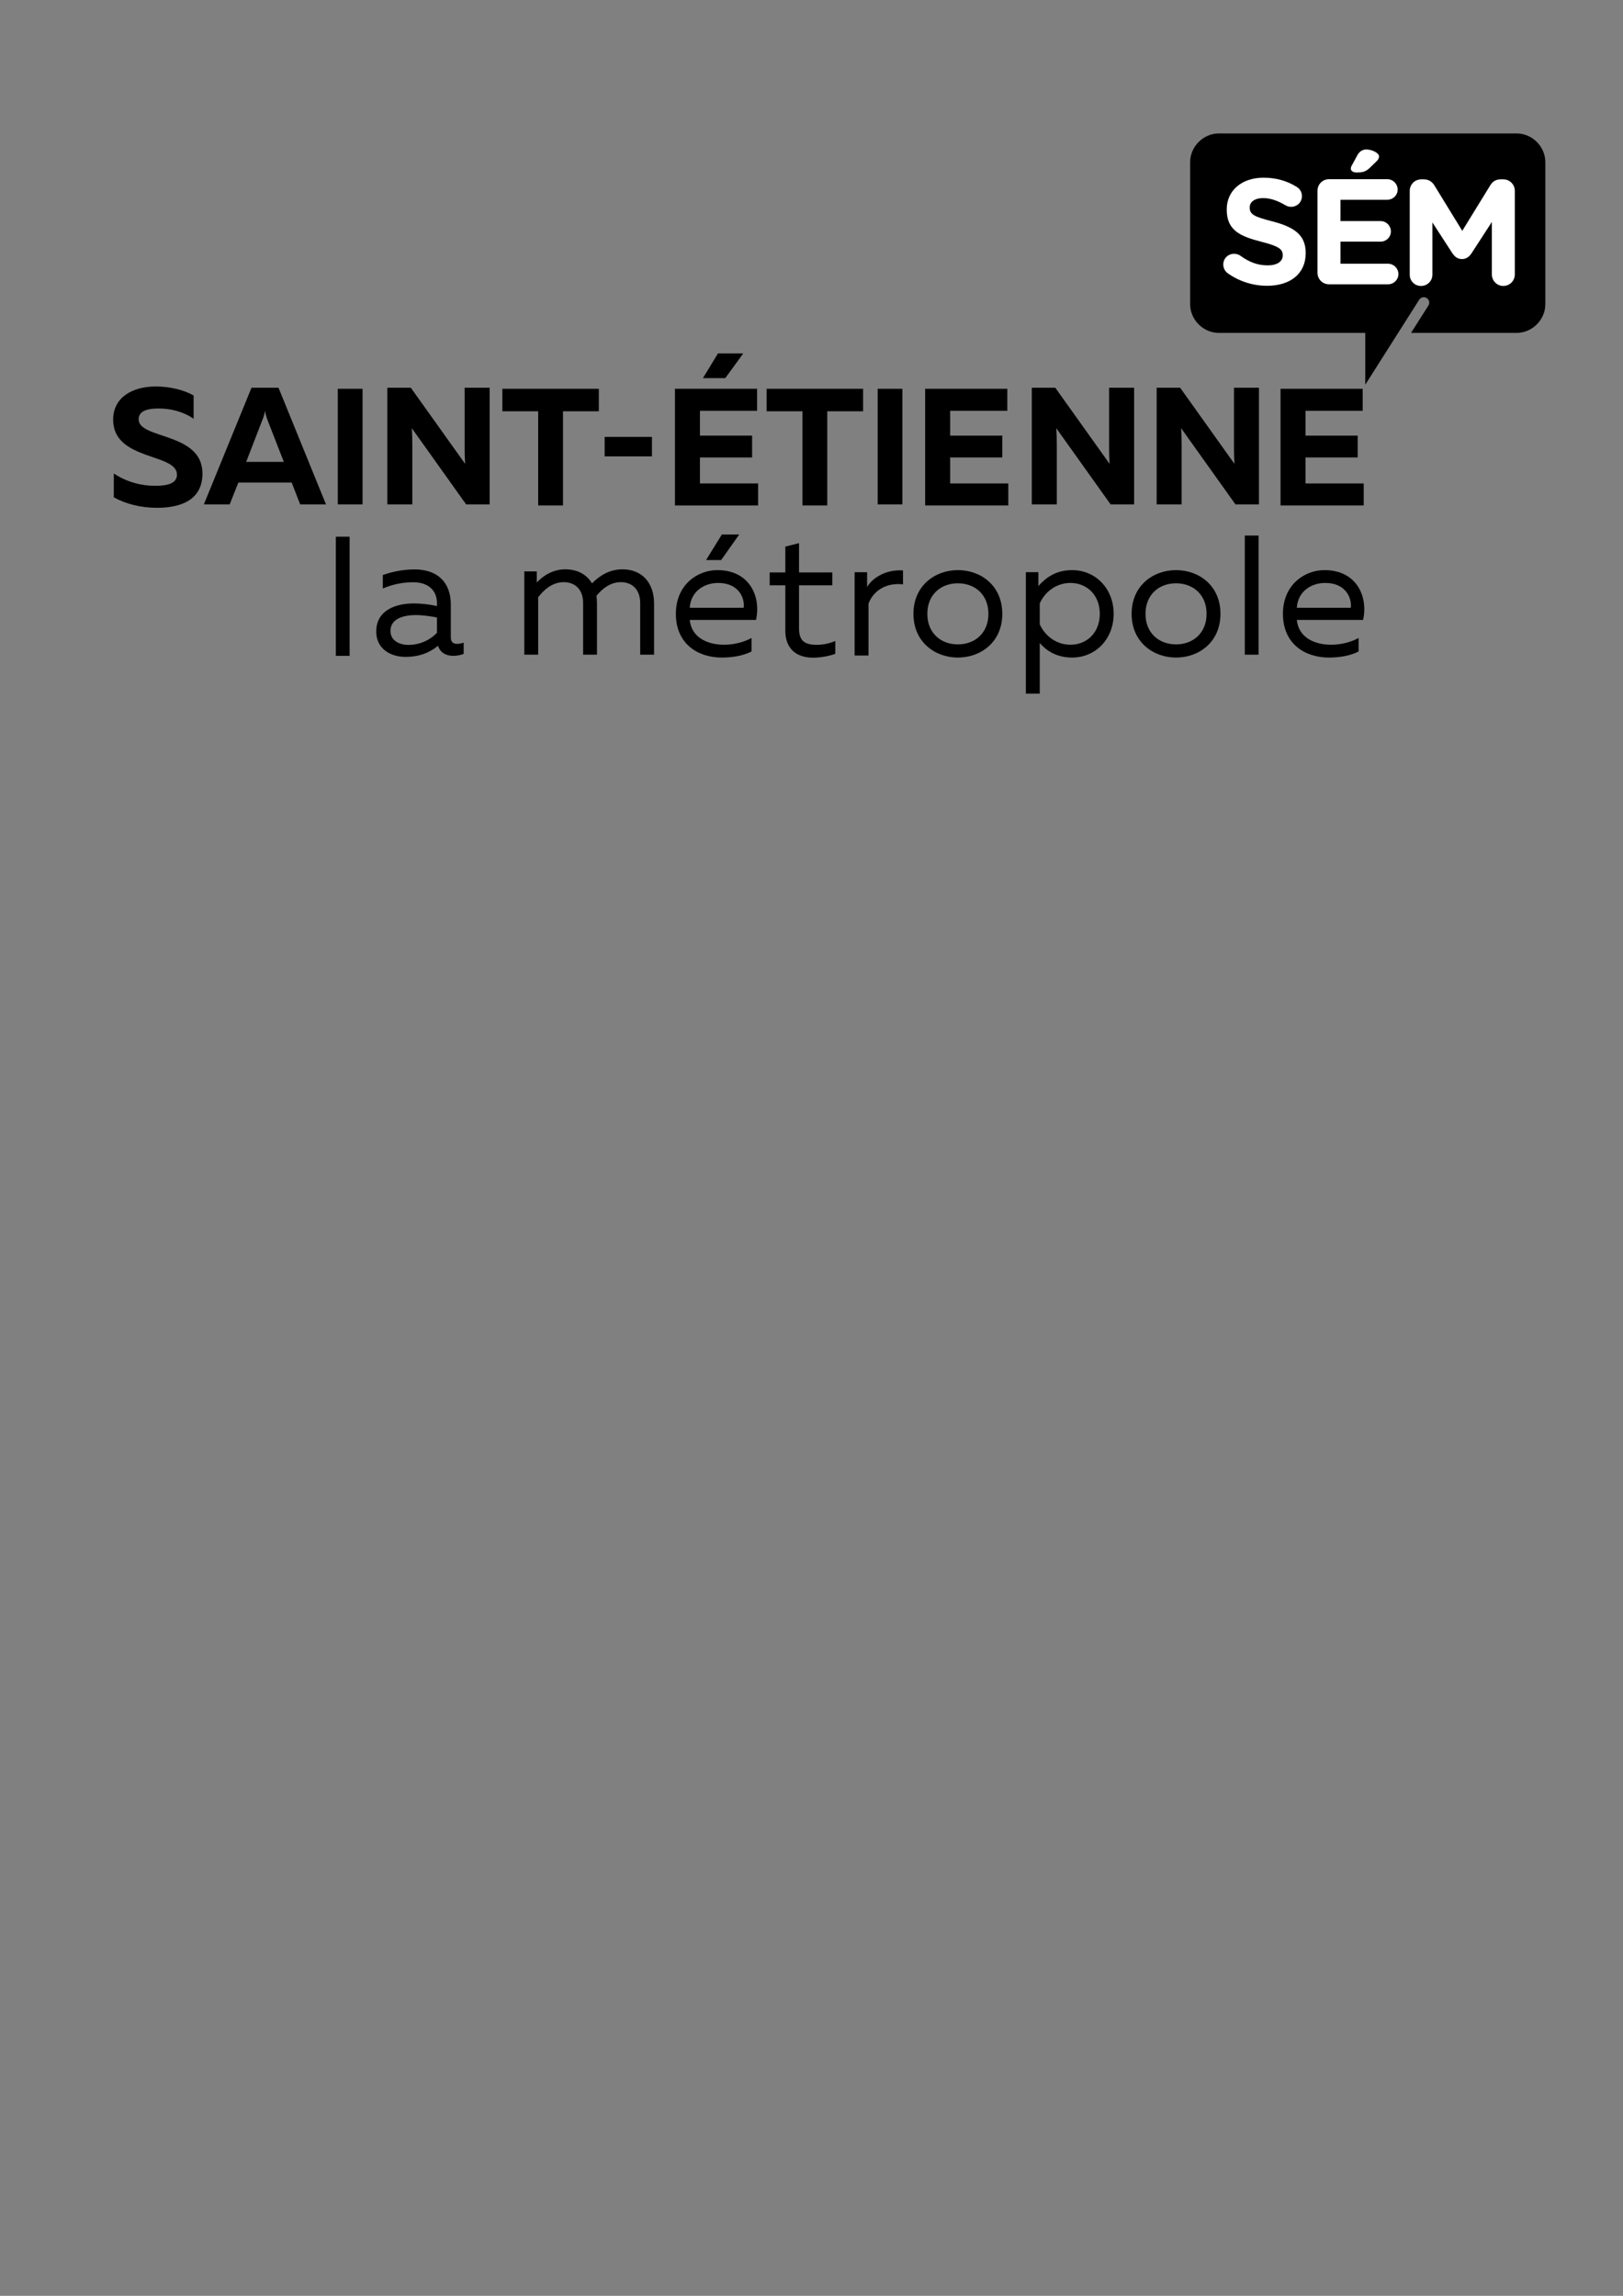 <?xml version="1.0" encoding="UTF-8" standalone="no"?>
<svg
   xmlns:dc="http://purl.org/dc/elements/1.1/"
   xmlns:cc="http://creativecommons.org/ns#"
   xmlns:rdf="http://www.w3.org/1999/02/22-rdf-syntax-ns#"
   xmlns:svg="http://www.w3.org/2000/svg"
   xmlns="http://www.w3.org/2000/svg"
   xmlns:sodipodi="http://sodipodi.sourceforge.net/DTD/sodipodi-0.dtd"
   xmlns:inkscape="http://www.inkscape.org/namespaces/inkscape"
   width="210mm"
   height="297mm"
   viewBox="0 0 210 297"
   version="1.1"
   id="svg1709"
   inkscape:version="1.0.2 (e86c870879, 2021-01-15)"
   sodipodi:docname="sem.svg">
  <rect x="0" y="0" width="210" height="297" fill="#808080" stroke="none"/>
  <defs
     id="defs1703" />
  <sodipodi:namedview
     id="base"
     pagecolor="#ffffff"
     bordercolor="#666666"
     borderopacity="1.0"
     inkscape:pageopacity="0.0"
     inkscape:pageshadow="2"
     inkscape:zoom="0.33521689"
     inkscape:cx="400"
     inkscape:cy="560"
     inkscape:document-units="mm"
     inkscape:current-layer="layer1"
     inkscape:document-rotation="0"
     showgrid="false"
     inkscape:window-width="1920"
     inkscape:window-height="1016"
     inkscape:window-x="1920"
     inkscape:window-y="27"
     inkscape:window-maximized="1" />
  <g
     inkscape:label="Calque 1"
     inkscape:groupmode="layer"
     id="layer1">
    <g
       id="g6545"
       transform="matrix(5.741,0,0,5.741,-366.555,-4417.121)">
      <g
         id="g688"
         transform="matrix(0.042,0,0,-0.042,74.154,783.908)"
         style="font-size:19.756px;line-height:23.052px;font-family:'Atlas Grotesk';-inkscape-font-specification:'Atlas Grotesk';letter-spacing:0px;word-spacing:0;fill:#000000;stroke-width:0">
        <path
           d="M 0,0 C 1.121,0 2.329,0.281 3.445,0.654 V -5.4 c -1.771,-0.655 -3.721,-1.024 -5.585,-1.024 -3.629,0 -6.889,1.489 -8.194,5.4 -4.468,-3.726 -10.145,-5.958 -17.408,-5.958 -7.918,0 -15.734,4.192 -15.734,13.594 0,11.547 10.611,15.079 20.203,15.079 3.91,0 8.66,-0.553 12.381,-1.392 v 1.582 c 0,6.704 -4.561,11.173 -12.755,11.173 -6.889,0 -12.381,-1.674 -16.296,-3.353 v 7.259 c 3.541,1.217 9.688,2.983 17.039,2.983 11.92,0 19.46,-6.515 19.46,-18.994 V 3.444 C -3.444,0.742 -1.955,0 0,0 m -26.16,-0.559 c 5.681,0 11.358,2.33 15.268,6.516 v 8.194 c -3.168,0.651 -7.729,1.306 -11.358,1.306 -6.52,0 -13.594,-1.955 -13.594,-8.472 0,-5.214 4.745,-7.544 9.684,-7.544"
           style="fill:#000000;fill-opacity:1;fill-rule:nonzero;stroke:none"
           id="path690" />
      </g>
      <g
         id="g692"
         transform="matrix(0.042,0,0,-0.042,75.665,784.152)"
         style="font-size:19.756px;line-height:23.052px;font-family:'Atlas Grotesk';-inkscape-font-specification:'Atlas Grotesk';letter-spacing:0px;word-spacing:0;fill:#000000;stroke-width:0">
        <path
           d="M 0,0 V 44.688 H 6.705 V 38.73 c 2.417,2.611 7.724,7.075 15.268,7.075 6.701,0 11.639,-2.882 14.337,-7.54 4.003,4.095 9.495,7.54 16.292,7.54 11.081,0 17.039,-7.817 17.039,-18.247 V 0 h -7.448 v 27.747 c 0,6.797 -3.91,11.173 -10.426,11.173 -6.055,0 -10.523,-4.191 -13.036,-7.356 0.185,-1.304 0.277,-2.609 0.277,-4.006 V 0 h -7.443 v 27.747 c 0,6.797 -3.911,11.173 -10.431,11.173 -6.608,0 -11.265,-4.939 -13.686,-8.103 L 7.448,0 Z"
           style="fill:#000000;fill-opacity:1;fill-rule:nonzero;stroke:none"
           id="path694" />
      </g>
      <g
         id="g696"
         transform="matrix(0.042,0,0,-0.042,80.016,782.246)"
         style="font-size:19.756px;line-height:23.052px;font-family:'Atlas Grotesk';-inkscape-font-specification:'Atlas Grotesk';letter-spacing:0px;word-spacing:0;fill:#000000;stroke-width:0">
        <path
           d="m 0,0 c 17.224,0 23.555,-14.061 20.76,-26.719 h -35.562 c 0.927,-9.406 9.398,-13.317 18.431,-13.317 5.493,0 10.897,1.489 14.715,3.634 v -7.263 c -4.099,-2.14 -9.965,-3.256 -15.831,-3.256 -13.221,0 -24.767,7.54 -24.767,23.458 C -22.254,-7.821 -10.615,0 0,0 m 0.466,-6.885 c -7.636,0 -14.71,-4.565 -15.268,-13.317 h 28.95 c 0.655,4.749 -2.324,13.317 -13.682,13.317 M -6.055,5.404 2.421,19.091 h 9.31 L 2.047,5.404 Z"
           style="fill:#000000;fill-opacity:1;fill-rule:nonzero;stroke:none"
           id="path698" />
      </g>
      <g
         id="g700"
         transform="matrix(0.042,0,0,-0.042,81.857,781.638)"
         style="font-size:19.756px;line-height:23.052px;font-family:'Atlas Grotesk';-inkscape-font-specification:'Atlas Grotesk';letter-spacing:0px;word-spacing:0;fill:#000000;stroke-width:0">
        <path
           d="m 0,0 v -15.733 h 17.878 v -6.89 H 0 v -23.094 c 0,-6.797 3.071,-8.845 9.587,-8.845 3.541,0 6.889,0.84 9.872,2.048 v -6.884 c -3.352,-1.213 -7.728,-2.053 -12.012,-2.053 -8.66,0 -14.802,4.658 -14.802,14.433 v 24.395 h -8.384 v 6.89 h 8.384 v 13.87 z"
           style="fill:#000000;fill-opacity:1;fill-rule:nonzero;stroke:none"
           id="path702" />
      </g>
      <g
         id="g704"
         transform="matrix(0.042,0,0,-0.042,84.201,782.254)"
         style="font-size:19.756px;line-height:23.052px;font-family:'Atlas Grotesk';-inkscape-font-specification:'Atlas Grotesk';letter-spacing:0px;word-spacing:0;fill:#000000;stroke-width:0">
        <path
           d="m 0,0 v -7.452 c -8.753,1.028 -15.826,-3.163 -18.528,-10.329 V -45.62 h -7.448 v 44.688 h 6.701 V -8.845 C -15.734,-2.979 -7.821,0.65 0,0"
           style="fill:#000000;fill-opacity:1;fill-rule:nonzero;stroke:none"
           id="path706" />
      </g>
      <g
         id="g708"
         transform="matrix(0.042,0,0,-0.042,85.437,782.246)"
         style="font-size:19.756px;line-height:23.052px;font-family:'Atlas Grotesk';-inkscape-font-specification:'Atlas Grotesk';letter-spacing:0px;word-spacing:0;fill:#000000;stroke-width:0">
        <path
           d="m 0,0 c 12.196,0 23.836,-8.189 23.836,-23.463 0,-15.267 -11.64,-23.458 -23.836,-23.458 -12.105,0 -23.836,8.191 -23.836,23.458 C -23.836,-8.189 -12.105,0 0,0 m 0,-7.074 c -9.126,0 -16.385,-6.055 -16.385,-16.389 0,-10.334 7.259,-16.384 16.385,-16.384 9.126,0 16.389,6.05 16.389,16.384 0,10.334 -7.263,16.389 -16.389,16.389"
           style="fill:#000000;fill-opacity:1;fill-rule:nonzero;stroke:none"
           id="path710" />
      </g>
      <g
         id="g712"
         transform="matrix(0.042,0,0,-0.042,88.01,782.246)"
         style="font-size:19.756px;line-height:23.052px;font-family:'Atlas Grotesk';-inkscape-font-specification:'Atlas Grotesk';letter-spacing:0px;word-spacing:0;fill:#000000;stroke-width:0">
        <path
           d="m 0,0 c 12.755,0 22.342,-10.053 22.342,-23.463 0,-13.405 -9.587,-23.458 -22.342,-23.458 -8.568,0 -14.061,3.998 -17.32,7.817 v -27.184 h -7.448 v 65.172 h 6.706 V -8.563 C -14.061,-4.003 -8.568,0 0,0 m -0.84,-6.885 c -8.01,0 -13.968,-5.216 -16.48,-10.993 v -11.169 c 2.512,-5.773 8.47,-10.989 16.48,-10.989 8.66,0 15.735,6.336 15.735,16.573 0,10.242 -7.075,16.578 -15.735,16.578"
           style="fill:#000000;fill-opacity:1;fill-rule:nonzero;stroke:none"
           id="path714" />
      </g>
      <g
         id="g716"
         transform="matrix(0.042,0,0,-0.042,90.354,782.246)"
         style="font-size:19.756px;line-height:23.052px;font-family:'Atlas Grotesk';-inkscape-font-specification:'Atlas Grotesk';letter-spacing:0px;word-spacing:0;fill:#000000;stroke-width:0">
        <path
           d="M 0,0 C 12.197,0 23.836,-8.189 23.836,-23.463 23.836,-38.73 12.197,-46.921 0,-46.921 c -12.104,0 -23.836,8.191 -23.836,23.458 C -23.836,-8.189 -12.104,0 0,0 m 0,-7.074 c -9.126,0 -16.384,-6.055 -16.384,-16.389 0,-10.334 7.258,-16.384 16.384,-16.384 9.126,0 16.389,6.05 16.389,16.384 0,10.334 -7.263,16.389 -16.389,16.389"
           style="fill:#000000;fill-opacity:1;fill-rule:nonzero;stroke:none"
           id="path718" />
      </g>
      <path
         d="m 92.214,784.152 h -0.31 v -2.685 h 0.31 z"
         style="font-size:19.756px;line-height:23.052px;font-family:'Atlas Grotesk';-inkscape-font-specification:'Atlas Grotesk';letter-spacing:0px;word-spacing:0;fill:#000000;fill-opacity:1;fill-rule:nonzero;stroke:none;stroke-width:0"
         id="path720" />
      <path
         d="m 71.728,784.178 h -0.31 v -2.685 h 0.31 z"
         style="font-size:19.756px;line-height:23.052px;font-family:'Atlas Grotesk';-inkscape-font-specification:'Atlas Grotesk';letter-spacing:0px;word-spacing:0;fill:#000000;fill-opacity:1;fill-rule:nonzero;stroke:none;stroke-width:0"
         id="path720-3" />
      <g
         id="g722"
         transform="matrix(0.042,0,0,-0.042,93.698,782.246)"
         style="font-size:19.756px;line-height:23.052px;font-family:'Atlas Grotesk';-inkscape-font-specification:'Atlas Grotesk';letter-spacing:0px;word-spacing:0;fill:#000000;stroke-width:0">
        <path
           d="m 0,0 c 17.224,0 23.555,-14.061 20.761,-26.719 h -35.564 c 0.927,-9.406 9.399,-13.317 18.432,-13.317 5.492,0 10.896,1.489 14.715,3.634 v -7.263 c -4.1,-2.14 -9.965,-3.256 -15.83,-3.256 -13.222,0 -24.768,7.54 -24.768,23.458 C -22.254,-7.821 -10.615,0 0,0 m 0.466,-6.885 c -7.637,0 -14.71,-4.565 -15.269,-13.317 h 28.95 c 0.656,4.749 -2.324,13.317 -13.681,13.317"
           style="fill:#000000;fill-opacity:1;fill-rule:nonzero;stroke:none"
           id="path724" />
      </g>
      <g
         id="g726"
         transform="matrix(0.042,0,0,-0.042,67.36,778.108)"
         style="font-size:19.756px;line-height:23.052px;font-family:'Atlas Grotesk';-inkscape-font-specification:'Atlas Grotesk';letter-spacing:0px;word-spacing:0;fill:#000000;stroke-width:0">
        <path
           d="m 0,0 c 7.419,0 14.931,-1.794 20.299,-4.833 v -12.515 c -5.276,3.754 -12.34,5.631 -19.317,5.543 -6.797,-0.088 -10.191,-1.969 -10.191,-5.81 0,-10.823 34.249,-6.797 34.249,-29.066 0,-14.042 -11.266,-18.418 -24.413,-18.418 -8.679,0 -16.726,2.057 -23.163,5.631 v 12.787 c 7.157,-4.74 15.024,-6.617 22.176,-6.617 7.245,0 11.717,1.522 11.717,5.994 0,11.713 -34.248,7.328 -34.248,29.504 C -22.891,-5.723 -12.34,0 0,0"
           style="fill:#000000;fill-opacity:1;fill-rule:nonzero;stroke:none"
           id="path728" />
      </g>
      <g
         id="g730"
         transform="matrix(0.042,0,0,-0.042,68.443,780.765)"
         style="font-size:19.756px;line-height:23.052px;font-family:'Atlas Grotesk';-inkscape-font-specification:'Atlas Grotesk';letter-spacing:0px;word-spacing:0;fill:#000000;stroke-width:0">
        <path
           d="M 0,0 25.574,62.595 H 40.059 L 65.545,0 H 51.688 l -4.56,11.713 H 18.514 L 13.861,0 Z m 22.715,22.804 h 20.207 l -8.761,22.448 c -0.448,1.249 -0.895,2.499 -1.342,4.915 -0.447,-2.416 -0.895,-3.666 -1.43,-4.915 z"
           style="fill:#000000;fill-opacity:1;fill-rule:nonzero;stroke:none"
           id="path732" />
      </g>
      <path
         d="m 72.02,780.765 h -0.558 v -2.605 h 0.558 z"
         style="font-size:19.756px;line-height:23.052px;font-family:'Atlas Grotesk';-inkscape-font-specification:'Atlas Grotesk';letter-spacing:0px;word-spacing:0;fill:#000000;fill-opacity:1;fill-rule:nonzero;stroke:none;stroke-width:0"
         id="path734" />
      <g
         id="g736"
         transform="matrix(0.042,0,0,-0.042,72.578,780.765)"
         style="font-size:19.756px;line-height:23.052px;font-family:'Atlas Grotesk';-inkscape-font-specification:'Atlas Grotesk';letter-spacing:0px;word-spacing:0;fill:#000000;stroke-width:0">
        <path
           d="M 0,0 V 62.595 H 12.607 L 41.765,21.729 c -0.184,2.596 -0.272,5.723 -0.272,8.586 v 32.28 H 54.907 V 0 H 42.295 L 13.147,40.866 c 0.18,-2.592 0.268,-5.722 0.268,-8.582 L 13.415,0 Z"
           style="fill:#000000;fill-opacity:1;fill-rule:nonzero;stroke:none"
           id="path738" />
      </g>
      <g
         id="g740"
         transform="matrix(0.042,0,0,-0.042,77.345,778.16)"
         style="font-size:19.756px;line-height:23.052px;font-family:'Atlas Grotesk';-inkscape-font-specification:'Atlas Grotesk';letter-spacing:0px;word-spacing:0;fill:#000000;stroke-width:0">
        <path
           d="m 0,0 v -12.073 h -19.225 v -50.521 h -13.327 v 50.521 H -51.776 V 0 Z"
           style="fill:#000000;fill-opacity:1;fill-rule:nonzero;stroke:none"
           id="path742" />
      </g>
      <path
         d="m 78.542,779.683 h -1.066 v -0.439 h 1.066 z"
         style="font-size:19.756px;line-height:23.052px;font-family:'Atlas Grotesk';-inkscape-font-specification:'Atlas Grotesk';letter-spacing:0px;word-spacing:0;fill:#000000;fill-opacity:1;fill-rule:nonzero;stroke:none;stroke-width:0"
         id="path744" />
      <g
         id="g746"
         transform="matrix(0.042,0,0,-0.042,80.912,778.16)"
         style="font-size:19.756px;line-height:23.052px;font-family:'Atlas Grotesk';-inkscape-font-specification:'Atlas Grotesk';letter-spacing:0px;word-spacing:0;fill:#000000;stroke-width:0">
        <path
           d="M 0,0 V -11.805 H -30.67 V -25.127 H -2.679 V -36.84 H -30.67 V -50.794 H 0.535 v -11.8 H -44.084 V 0 Z m -29.061,5.723 8.047,13.234 H -7.42 L -17.081,5.723 Z"
           style="fill:#000000;fill-opacity:1;fill-rule:nonzero;stroke:none"
           id="path748" />
      </g>
      <g
         id="g750"
         transform="matrix(0.042,0,0,-0.042,83.301,778.16)"
         style="font-size:19.756px;line-height:23.052px;font-family:'Atlas Grotesk';-inkscape-font-specification:'Atlas Grotesk';letter-spacing:0px;word-spacing:0;fill:#000000;stroke-width:0">
        <path
           d="m 0,0 v -12.073 h -19.225 v -50.521 h -13.327 v 50.521 H -51.776 V 0 Z"
           style="fill:#000000;fill-opacity:1;fill-rule:nonzero;stroke:none"
           id="path752" />
      </g>
      <path
         d="m 84.187,780.765 h -0.558 v -2.605 h 0.558 z"
         style="font-size:19.756px;line-height:23.052px;font-family:'Atlas Grotesk';-inkscape-font-specification:'Atlas Grotesk';letter-spacing:0px;word-spacing:0;fill:#000000;fill-opacity:1;fill-rule:nonzero;stroke:none;stroke-width:0"
         id="path754" />
      <g
         id="g756"
         transform="matrix(0.042,0,0,-0.042,86.551,778.16)"
         style="font-size:19.756px;line-height:23.052px;font-family:'Atlas Grotesk';-inkscape-font-specification:'Atlas Grotesk';letter-spacing:0px;word-spacing:0;fill:#000000;stroke-width:0">
        <path
           d="M 0,0 V -11.805 H -30.67 V -25.127 H -2.684 V -36.84 H -30.67 V -50.794 H 0.539 v -11.8 H -44.085 V 0 Z"
           style="fill:#000000;fill-opacity:1;fill-rule:nonzero;stroke:none"
           id="path758" />
      </g>
      <g
         id="g760"
         transform="matrix(0.042,0,0,-0.042,87.103,780.765)"
         style="font-size:19.756px;line-height:23.052px;font-family:'Atlas Grotesk';-inkscape-font-specification:'Atlas Grotesk';letter-spacing:0px;word-spacing:0;fill:#000000;stroke-width:0">
        <path
           d="M 0,0 V 62.595 H 12.607 L 41.761,21.729 c -0.18,2.596 -0.268,5.723 -0.268,8.586 v 32.28 H 54.908 V 0 H 42.296 L 13.147,40.866 c 0.18,-2.592 0.268,-5.722 0.268,-8.582 L 13.415,0 Z"
           style="fill:#000000;fill-opacity:1;fill-rule:nonzero;stroke:none"
           id="path762" />
      </g>
      <g
         id="g764"
         transform="matrix(0.042,0,0,-0.042,89.917,780.765)"
         style="font-size:19.756px;line-height:23.052px;font-family:'Atlas Grotesk';-inkscape-font-specification:'Atlas Grotesk';letter-spacing:0px;word-spacing:0;fill:#000000;stroke-width:0">
        <path
           d="M 0,0 V 62.595 H 12.607 L 41.76,21.729 c -0.18,2.596 -0.268,5.723 -0.268,8.586 v 32.28 H 54.907 V 0 H 42.295 L 13.142,40.866 c 0.184,-2.592 0.272,-5.722 0.272,-8.582 V 0 Z"
           style="fill:#000000;fill-opacity:1;fill-rule:nonzero;stroke:none"
           id="path766" />
      </g>
      <g
         id="g768"
         transform="matrix(0.042,0,0,-0.042,98.029,772.406)"
         style="font-size:19.756px;line-height:23.052px;font-family:'Atlas Grotesk';-inkscape-font-specification:'Atlas Grotesk';letter-spacing:0px;word-spacing:0;fill:#000000;stroke-width:0">
        <path
           d="m 0,0 h -159.732 c -8.398,0 -15.434,-7.037 -15.434,-15.435 v -76.147 c 0,-8.411 7.036,-15.434 15.434,-15.434 h 78.531 v -27.811 l 28.964,45.634 c 0.885,1.36 2.707,1.729 4.053,0.844 1.356,-0.89 1.73,-2.707 0.844,-4.053 l -9.306,-14.614 H 0 c 8.411,0 15.435,7.023 15.435,15.434 v 76.147 C 15.435,-7.037 8.411,0 0,0"
           style="fill:#000000;fill-opacity:1;fill-rule:nonzero;stroke:none"
           id="path770" />
      </g>
      <g
         id="g772"
         transform="matrix(0.042,0,0,-0.042,94.293,773.198)"
         style="font-size:19.756px;line-height:23.052px;font-family:'Atlas Grotesk';-inkscape-font-specification:'Atlas Grotesk';letter-spacing:0px;word-spacing:0;fill:#ffffff;stroke-width:0">
        <path
           d="m 0,0 c 0,0.724 0.4,1.531 0.807,2.172 l 2.91,5.345 c 1.051,1.688 2.582,2.739 4.593,2.739 2.983,0 6.847,-1.854 6.847,-3.708 0,-1.125 -0.645,-2.015 -1.609,-2.9 L 10.057,0.263 C 7.719,-1.909 5.796,-2.093 3.062,-2.093 1.291,-2.093 0,-1.291 0,0"
           style="fill:#ffffff;fill-opacity:1;fill-rule:nonzero;stroke:none"
           id="path774" />
      </g>
      <g
         id="g776"
         transform="matrix(0.042,0,0,-0.042,91.517,775.555)"
         style="font-size:19.756px;line-height:23.052px;font-family:'Atlas Grotesk';-inkscape-font-specification:'Atlas Grotesk';letter-spacing:0px;word-spacing:0;fill:#ffffff;stroke-width:0">
        <path
           d="m 0,0 c -1.374,0.968 -2.338,2.739 -2.338,4.676 0,3.219 2.577,5.718 5.801,5.718 1.609,0 2.739,-0.563 3.541,-1.13 4.275,-3.14 8.941,-5.077 14.425,-5.077 5.072,0 8.13,2.02 8.13,5.321 V 9.67 c 0,3.14 -1.933,4.749 -11.354,7.166 -11.362,2.9 -18.689,6.04 -18.689,17.242 v 0.161 c 0,10.228 8.217,16.997 19.731,16.997 6.849,0 12.811,-1.775 17.888,-4.998 1.37,-0.802 2.734,-2.495 2.734,-4.911 0,-3.223 -2.573,-5.718 -5.796,-5.718 -1.208,0 -2.172,0.318 -3.14,0.88 -4.109,2.421 -7.978,3.791 -11.842,3.791 -4.755,0 -7.249,-2.176 -7.249,-4.916 v -0.161 c 0,-3.708 2.411,-4.911 12.16,-7.411 C 35.442,24.809 41.89,20.705 41.89,10.874 V 10.712 C 41.89,-0.48 33.349,-6.765 21.185,-6.765 13.773,-6.765 6.28,-4.51 0,0"
           style="fill:#ffffff;fill-opacity:1;fill-rule:nonzero;stroke:none"
           id="path778" />
      </g>
      <g
         id="g780"
         transform="matrix(0.042,0,0,-0.042,93.542,775.545)"
         style="font-size:19.756px;line-height:23.052px;font-family:'Atlas Grotesk';-inkscape-font-specification:'Atlas Grotesk';letter-spacing:0px;word-spacing:0;fill:#ffffff;stroke-width:0">
        <path
           d="m 0,0 v 43.987 c 0,3.464 2.739,6.198 6.207,6.198 h 31.256 c 3.062,0 5.557,-2.495 5.557,-5.557 0,-3.062 -2.495,-5.473 -5.557,-5.473 H 12.326 V 27.714 h 21.513 c 3.057,0 5.557,-2.495 5.557,-5.557 0,-3.066 -2.5,-5.478 -5.557,-5.478 H 12.326 V 4.837 h 25.538 c 3.062,0 5.557,-2.499 5.557,-5.561 0,-3.058 -2.495,-5.479 -5.557,-5.479 H 6.207 C 2.739,-6.203 0,-3.463 0,0"
           style="fill:#ffffff;fill-opacity:1;fill-rule:nonzero;stroke:none"
           id="path782" />
      </g>
      <g
         id="g784"
         transform="matrix(0.042,0,0,-0.042,95.621,773.701)"
         style="font-size:19.756px;line-height:23.052px;font-family:'Atlas Grotesk';-inkscape-font-specification:'Atlas Grotesk';letter-spacing:0px;word-spacing:0;fill:#ffffff;stroke-width:0">
        <path
           d="m 0,0 c 0,3.463 2.739,6.202 6.207,6.202 h 1.364 c 2.661,0 4.515,-1.369 5.645,-3.223 L 28.193,-21.429 43.259,3.062 c 1.291,2.093 3.061,3.14 5.556,3.14 h 1.37 c 3.463,0 6.207,-2.739 6.207,-6.202 v -44.79 c 0,-3.463 -2.744,-6.207 -6.207,-6.207 -3.38,0 -6.12,2.822 -6.12,6.207 v 28.11 L 33.188,-33.433 c -1.287,-1.936 -2.896,-3.14 -5.156,-3.14 -2.255,0 -3.864,1.204 -5.155,3.14 l -10.713,16.514 v -28.033 c 0,-3.384 -2.739,-6.045 -6.123,-6.045 -3.381,0 -6.041,2.661 -6.041,6.045 z"
           style="fill:#ffffff;fill-opacity:1;fill-rule:nonzero;stroke:none"
           id="path786" />
      </g>
      <g
         id="g788"
         transform="matrix(0.042,0,0,-0.042,94.561,778.16)"
         style="font-size:19.756px;line-height:23.052px;font-family:'Atlas Grotesk';-inkscape-font-specification:'Atlas Grotesk';letter-spacing:0px;word-spacing:0;fill:#000000;stroke-width:0">
        <path
           d="M 0,0 V -11.805 H -30.67 V -25.127 H -2.684 V -36.84 H -30.67 V -50.794 H 0.539 v -11.8 H -44.085 V 0 Z"
           style="fill:#000000;fill-opacity:1;fill-rule:nonzero;stroke:none"
           id="path790" />
      </g>
    </g>
  </g>
</svg>
